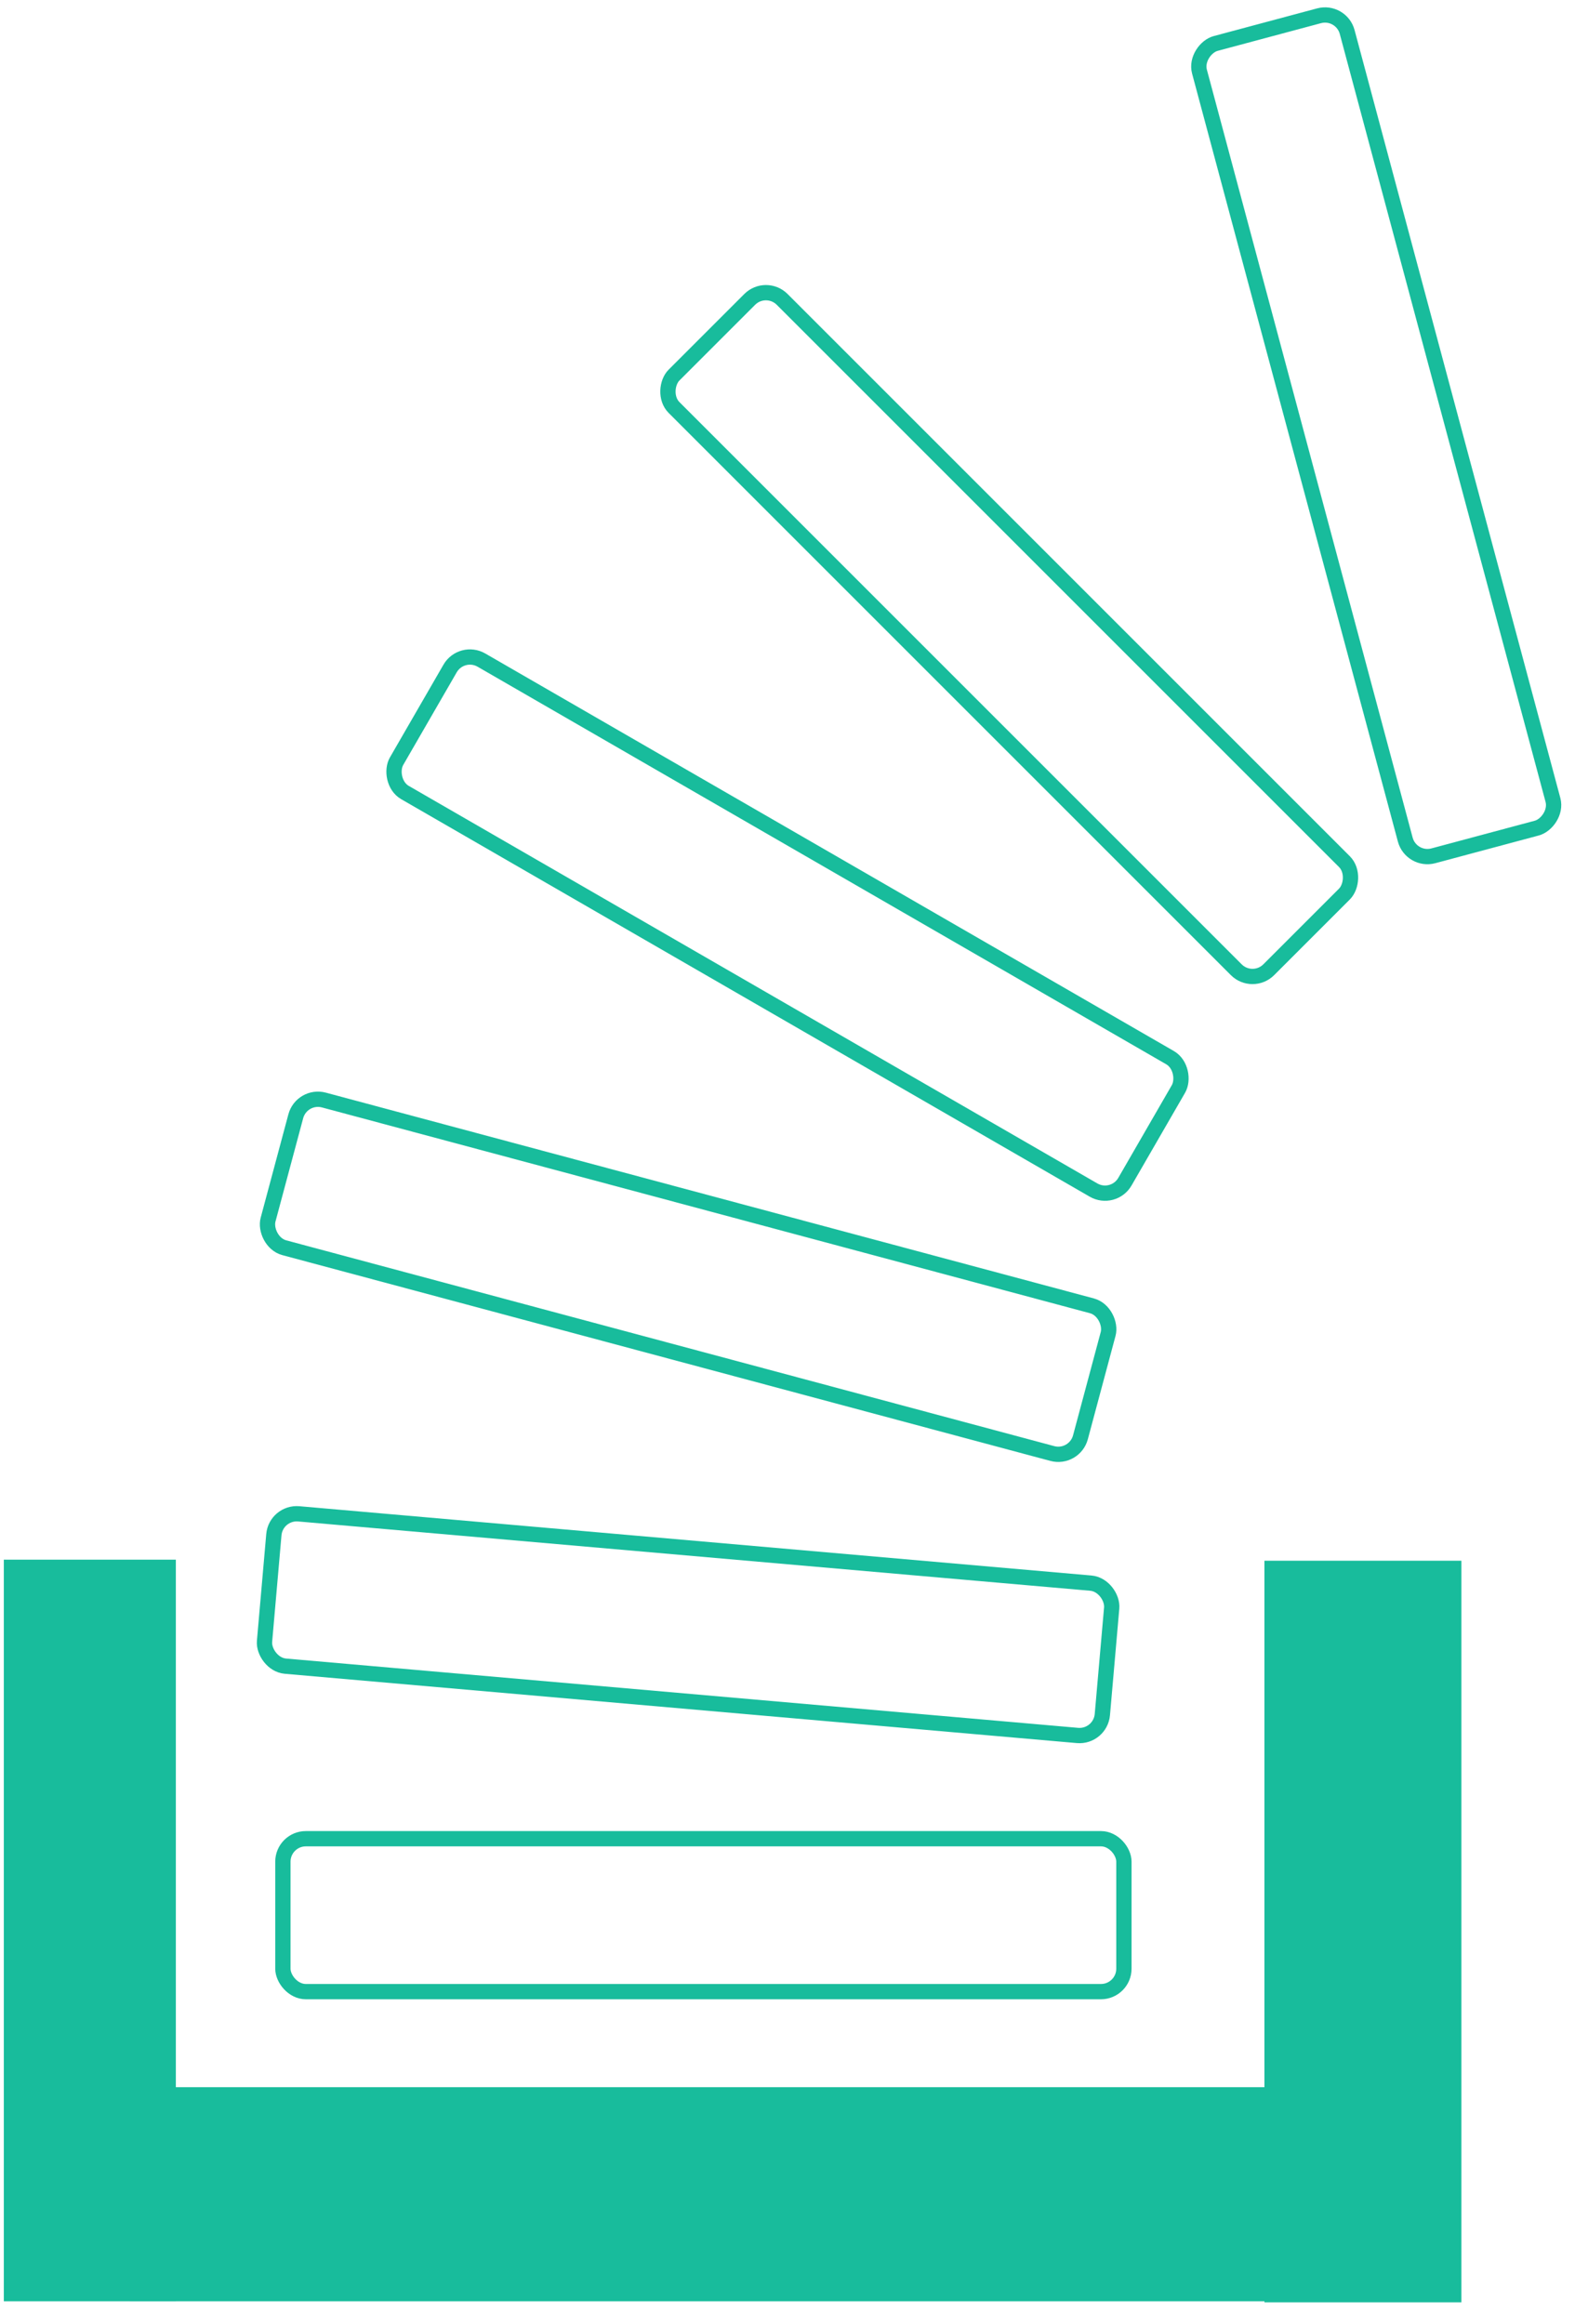 <?xml version="1.0" encoding="UTF-8"?>
<!DOCTYPE svg PUBLIC "-//W3C//DTD SVG 1.1//EN" "http://www.w3.org/Graphics/SVG/1.1/DTD/svg11.dtd">
<svg xmlns="http://www.w3.org/2000/svg" xmlns:xlink="http://www.w3.org/1999/xlink" version="1.1" width="103px" height="152px" viewBox="-0.5 -0.5 103 152" content="&lt;mxfile host=&quot;app.diagrams.net&quot; modified=&quot;2020-08-16T13:43:49.742Z&quot; agent=&quot;5.0 (Windows NT 10.0; Win64; x64) AppleWebKit/537.36 (KHTML, like Gecko) Chrome/84.0.415.125 Safari/537.36&quot; etag=&quot;dvSXd8j_nrSGevkpmHFo&quot; version=&quot;13.6.2&quot; type=&quot;device&quot;&gt;&lt;diagram id=&quot;tySSDXKFu3NkrqoQPRPZ&quot; name=&quot;Page-1&quot;&gt;1ZdRr5sgFMc/jY8zINLia92920uXLM3dkr0spFIlF8UgTrtPP7yildhma2Jvu6fCn3MAf//TE/VQnLefFC2zrUyY8AKQtB766AUBBIiYn0459gpGsBdSxRMbdBJ2/DcbMq1a84RVTqCWUmheuuJeFgXba0ejSsnGDTtI4Z5a0pTNhN2eirn6nSc661WCwUn/zHiaDSdDYFdyOgRbocpoIpuJhJ48FCspdT/K25iJDt7Apc97vrA6XkyxQv9LQrXj3+pt/bJtyc8vL+nXDPzIP9hdflFR2we2l9XHgYCSdZGwbhPgoU2Tcc12Jd13q43x3GiZzoWZQTM8cCFiKaR6y0WQbOIoNnqllXxlw0ohC5O+sWczpVl78aHgiMrUGJM50+poQmwCWlu6tryC1aqfNxOzwl7Kpj5ZjdrySMedTwTNwEK8AmiwMFAlNdVcFmYadeElU9zclKkuhRep3eUs30tmLME9RD5ELnoMRmlCPyQ+PsMf+gG+kQXoP7CAVmXfrQ687e6xhCdhsPKHdjt4Ekaj9HdPAp+QG3kSXuMJvK7PWNQu/6XrnYAZ2DWegcXnsIIbMcX3ZDr5U+ClWnnkIkbg7ohXD4IY3ooxmDeHdwW8fhDACCzVJ/DQWi1iSO5cw+RBEIcL1XAI3FYMz7zyvSvg6EEAr5cCHIQuYDx/q1sIsJmePoDe1iafkejpDw==&lt;/diagram&gt;&lt;/mxfile&gt;"><defs/><g><rect x="8" y="136" width="84" height="14" fill="#18bc9c" stroke="none" pointer-events="all"/><rect x="-18.87" y="120.13" width="48.5" height="11.25" fill="#18bc9c" stroke="none" transform="rotate(90,5.38,125.75)" pointer-events="all"/><rect x="64.38" y="119.38" width="48.5" height="12.88" fill="#18bc9c" stroke="none" transform="rotate(90,88.63,125.82)" pointer-events="all"/><rect x="18" y="119.75" width="55" height="10" rx="1.5" ry="1.5" fill="none" stroke="#18bc9c" pointer-events="all"/><rect x="17" y="100.75" width="55" height="10" rx="1.5" ry="1.5" fill="none" stroke="#18bc9c" transform="rotate(5,44.5,105.75)" pointer-events="all"/><rect x="17" y="78" width="55" height="10" rx="1.5" ry="1.5" fill="none" stroke="#18bc9c" transform="rotate(15,44.5,83)" pointer-events="all"/><rect x="23.5" y="55" width="55" height="10" rx="1.5" ry="1.5" fill="none" stroke="#18bc9c" transform="rotate(30,51,60)" pointer-events="all"/><rect x="38" y="36" width="55" height="10" rx="1.5" ry="1.5" fill="none" stroke="#18bc9c" transform="rotate(45,65.5,41)" pointer-events="all"/><rect x="62" y="23" width="55" height="10" rx="1.5" ry="1.5" fill="none" stroke="#18bc9c" transform="rotate(75,89.5,28)" pointer-events="all"/></g></svg>